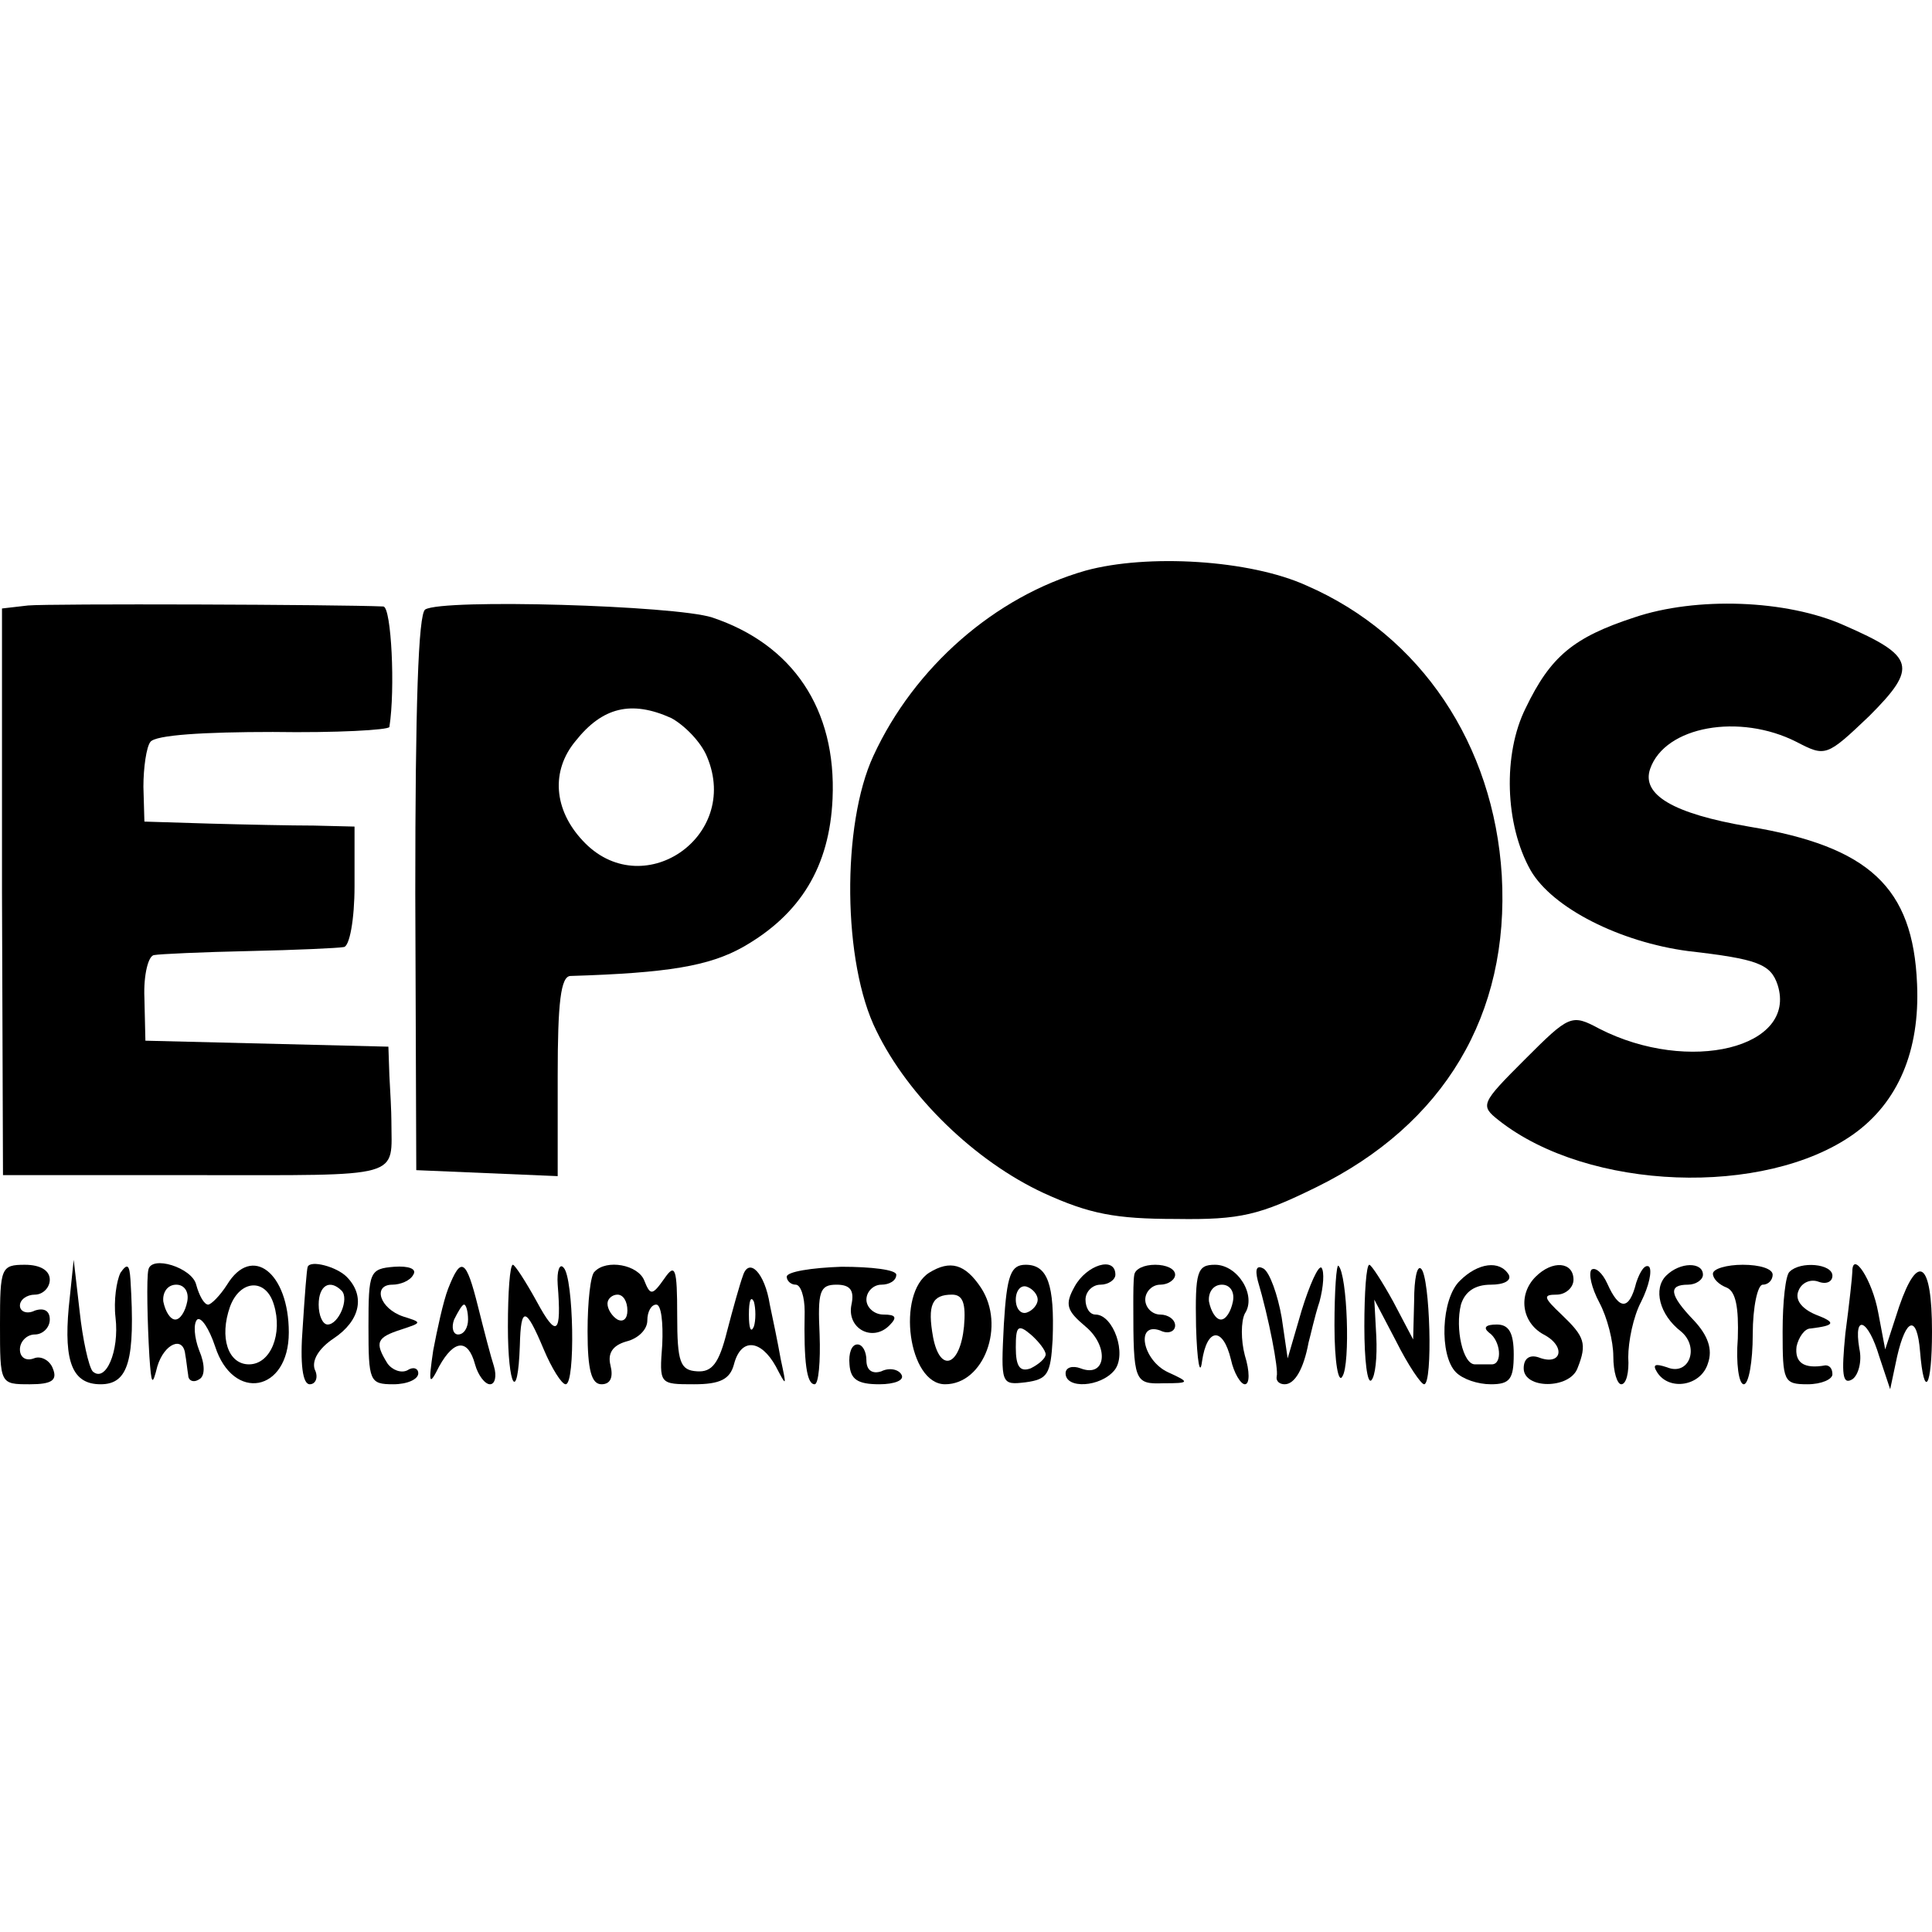 <?xml version="1.0" standalone="no"?>
<!DOCTYPE svg PUBLIC "-//W3C//DTD SVG 20010904//EN"
 "http://www.w3.org/TR/2001/REC-SVG-20010904/DTD/svg10.dtd">
<svg version="1.0" xmlns="http://www.w3.org/2000/svg"
 width="194pt" height="194pt" viewBox="0 0 194 194"
 preserveAspectRatio="xMidYMid meet">
<g transform="translate(0,194) scale(0.1,-0.1)"
fill="#000000" stroke="none">
<path d="M1090 1367 c-91 -26 -172 -97 -213 -186 -32 -69 -31 -208 3 -276 32
-66 99 -131 168 -163 46 -21 72 -26 133 -26 65 -1 84 4 141 32 128 63 194 173
186 313 -8 131 -81 241 -196 291 -57 26 -160 32 -222 15z"/>
<path d="M28 1332 l-26 -3 0 -285 1 -284 193 0 c212 0 197 -4 197 55 0 8 -1
28 -2 45 l-1 29 -122 3 -122 3 -1 43 c-1 23 4 43 10 43 5 1 48 3 95 4 47 1 90
3 95 4 6 0 11 28 11 61 l0 60 -41 1 c-22 0 -69 1 -105 2 l-65 2 -1 35 c0 19 3
40 7 45 5 7 54 10 123 10 64 -1 116 2 117 5 6 38 2 120 -6 121 -44 2 -336 3
-357 1z"/>
<path d="M427 1328 c-7 -4 -10 -98 -10 -285 l1 -278 71 -3 71 -3 0 101 c0 73
3 100 13 100 98 3 139 10 173 29 58 33 87 81 90 149 4 90 -40 155 -121 182
-37 12 -270 19 -288 8z m247 -109 c13 -7 30 -24 36 -39 34 -81 -66 -148 -125
-84 -29 31 -32 70 -7 100 27 34 56 41 96 23z"/>
<path d="M1641 1320 c-61 -20 -84 -39 -109 -91 -23 -46 -21 -117 5 -163 22
-38 90 -72 158 -81 70 -8 83 -13 90 -34 20 -63 -89 -90 -179 -44 -28 15 -30
14 -75 -31 -44 -44 -45 -46 -26 -61 90 -71 267 -77 356 -14 45 32 67 84 64
151 -4 97 -48 138 -169 158 -76 13 -108 32 -99 58 15 43 90 56 147 27 29 -15
30 -15 73 26 49 49 46 60 -25 91 -58 26 -149 29 -211 8z"/>
<path d="M0 610 c0 -60 0 -60 30 -60 22 0 28 4 23 16 -3 8 -12 13 -19 10 -8
-3 -14 1 -14 9 0 8 7 15 15 15 8 0 15 7 15 15 0 9 -6 12 -15 9 -8 -4 -15 -1
-15 5 0 6 7 11 15 11 8 0 15 7 15 15 0 9 -9 15 -25 15 -24 0 -25 -3 -25 -60z"/>
<path d="M69 627 c-5 -55 4 -77 32 -77 28 0 35 24 30 105 -1 15 -3 17 -10 7
-4 -8 -7 -28 -5 -45 4 -34 -10 -66 -23 -54 -4 5 -10 32 -13 60 l-6 52 -5 -48z"/>
<path d="M149 665 c-2 -8 -1 -53 1 -87 2 -29 3 -30 8 -10 7 23 26 31 28 12 1
-5 2 -15 3 -21 0 -5 5 -8 11 -4 6 3 6 15 0 29 -5 13 -6 27 -2 31 4 3 12 -9 18
-27 18 -56 74 -46 74 14 0 60 -37 89 -62 48 -7 -11 -16 -20 -19 -20 -4 0 -9 9
-12 20 -4 17 -45 30 -48 15z m39 -32 c-2 -10 -7 -18 -12 -18 -5 0 -10 8 -12
18 -1 9 4 17 13 17 8 0 13 -7 11 -17z m87 -3 c9 -29 -3 -60 -25 -60 -21 0 -30
27 -19 58 10 27 36 29 44 2z"/>
<path d="M309 668 c-1 -2 -3 -29 -5 -60 -3 -38 0 -58 7 -58 6 0 9 7 5 15 -3 9
4 21 19 31 27 18 32 43 13 62 -10 10 -36 17 -39 10z m34 -24 c8 -8 -3 -34 -14
-34 -5 0 -9 9 -9 20 0 19 11 26 23 14z"/>
<path d="M370 608 c0 -55 1 -58 25 -58 14 0 25 5 25 11 0 5 -5 7 -11 3 -6 -3
-15 0 -20 7 -13 21 -11 26 14 34 21 7 21 7 2 13 -24 8 -31 32 -11 32 8 0 18 4
21 10 4 6 -5 9 -19 8 -25 -2 -26 -5 -26 -60z"/>
<path d="M450 646 c-5 -13 -11 -41 -15 -62 -5 -34 -4 -36 6 -16 15 27 29 28
36 2 3 -11 10 -20 15 -20 5 0 7 8 4 18 -3 9 -10 36 -16 60 -12 48 -17 51 -30
18z m20 -31 c0 -8 -4 -15 -10 -15 -5 0 -7 7 -4 15 4 8 8 15 10 15 2 0 4 -7 4
-15z"/>
<path d="M510 608 c0 -61 10 -78 12 -19 1 40 6 39 24 -4 8 -19 18 -35 22 -35
10 0 8 107 -2 117 -4 5 -7 -3 -6 -17 4 -50 -1 -54 -21 -17 -11 20 -22 37 -24
37 -3 0 -5 -28 -5 -62z"/>
<path d="M597 663 c-4 -3 -7 -30 -7 -60 0 -39 4 -53 14 -53 9 0 12 7 9 19 -3
12 2 20 16 24 12 3 21 12 21 21 0 9 4 16 9 16 5 0 7 -18 6 -40 -3 -40 -3 -40
32 -40 26 0 36 5 40 20 7 27 27 25 42 -2 11 -21 11 -21 5 7 -3 17 -8 41 -11
55 -5 32 -21 48 -27 29 -3 -8 -10 -33 -16 -56 -8 -32 -15 -41 -30 -40 -17 1
-20 9 -20 56 0 48 -2 53 -13 37 -12 -17 -14 -17 -20 -2 -6 16 -38 22 -50 9z
m33 -39 c0 -8 -4 -12 -10 -9 -5 3 -10 10 -10 16 0 5 5 9 10 9 6 0 10 -7 10
-16z m127 -16 c-3 -7 -5 -2 -5 12 0 14 2 19 5 13 2 -7 2 -19 0 -25z"/>
<path d="M790 658 c0 -4 4 -8 9 -8 5 0 9 -12 9 -27 -1 -51 2 -73 10 -73 4 0 6
23 5 50 -2 43 0 50 17 50 14 0 18 -6 15 -20 -5 -24 21 -38 38 -21 8 8 7 11 -6
11 -9 0 -17 7 -17 15 0 8 7 15 15 15 8 0 15 4 15 10 0 5 -25 8 -55 8 -30 -1
-55 -5 -55 -10z"/>
<path d="M933 662 c-33 -21 -21 -112 16 -112 39 0 61 59 36 97 -16 24 -31 28
-52 15z m35 -54 c-4 -40 -24 -47 -31 -11 -6 33 -1 43 19 43 11 0 14 -9 12 -32z"/>
<path d="M1008 610 c-3 -60 -3 -61 22 -58 22 3 25 8 27 43 2 55 -5 75 -27 75
-15 0 -19 -10 -22 -60z m34 25 c0 -5 -5 -11 -11 -13 -6 -2 -11 4 -11 13 0 9 5
15 11 13 6 -2 11 -8 11 -13z m8 -55 c0 -4 -7 -10 -15 -14 -11 -4 -15 2 -15 21
0 21 2 24 15 13 8 -7 15 -16 15 -20z"/>
<path d="M1079 648 c-10 -18 -8 -24 11 -40 24 -20 21 -52 -5 -42 -8 3 -15 1
-15 -5 0 -16 35 -14 49 3 13 16 -1 56 -19 56 -6 0 -10 7 -10 15 0 8 7 15 15
15 8 0 15 5 15 10 0 19 -29 10 -41 -12z"/>
<path d="M1139 660 c-1 -5 -1 -19 -1 -30 0 -77 1 -80 30 -79 27 0 27 1 5 11
-26 12 -33 51 -8 42 8 -4 15 -1 15 5 0 6 -7 11 -15 11 -8 0 -15 7 -15 15 0 8
7 15 15 15 8 0 15 5 15 10 0 6 -9 10 -20 10 -11 0 -20 -4 -21 -10z"/>
<path d="M1201 608 c1 -35 4 -51 6 -35 5 34 21 35 29 2 3 -14 10 -25 14 -25 5
0 5 13 0 29 -4 15 -4 34 0 42 12 18 -7 49 -30 49 -18 0 -20 -7 -19 -62z m37
25 c-2 -10 -7 -18 -12 -18 -5 0 -10 8 -12 18 -1 9 4 17 13 17 8 0 13 -7 11
-17z"/>
<path d="M1263 654 c11 -37 21 -89 19 -96 -1 -5 3 -8 8 -8 10 0 19 15 24 42 2
7 6 26 11 41 4 15 5 30 2 34 -3 3 -12 -17 -20 -43 l-14 -48 -6 41 c-4 23 -12
45 -18 49 -7 4 -9 0 -6 -12z"/>
<path d="M1340 609 c0 -37 4 -59 8 -51 8 12 5 102 -4 111 -2 2 -4 -25 -4 -60z"/>
<path d="M1370 608 c0 -34 3 -58 7 -54 4 4 6 23 5 44 l-2 37 22 -42 c12 -24
25 -43 28 -43 9 0 6 108 -3 116 -4 4 -7 -10 -7 -32 l-1 -39 -20 38 c-11 20
-22 37 -24 37 -3 0 -5 -28 -5 -62z"/>
<path d="M1466 654 c-19 -18 -21 -75 -4 -92 7 -7 22 -12 35 -12 19 0 23 5 23
30 0 22 -5 30 -17 30 -11 0 -14 -3 -8 -8 12 -8 14 -32 3 -32 -5 0 -12 0 -17 0
-12 0 -20 36 -14 60 4 13 14 20 30 20 13 0 21 4 18 10 -9 15 -31 12 -49 -6z"/>
<path d="M1542 658 c-18 -18 -14 -46 8 -58 23 -12 18 -32 -5 -23 -9 3 -15 -1
-15 -11 0 -21 46 -21 54 0 10 25 7 32 -16 54 -18 17 -19 20 -5 20 9 0 17 7 17
15 0 18 -21 20 -38 3z"/>
<path d="M1598 665 c-3 -4 0 -18 8 -33 8 -15 14 -39 14 -54 0 -16 4 -28 8 -28
5 0 8 12 7 27 0 16 5 41 13 56 8 16 11 31 8 35 -4 3 -9 -4 -13 -16 -7 -28 -17
-28 -29 -1 -5 11 -12 17 -16 14z"/>
<path d="M1673 659 c-13 -13 -7 -39 15 -56 19 -16 8 -45 -14 -36 -12 4 -15 3
-10 -5 12 -19 44 -14 51 9 5 14 0 28 -14 43 -25 26 -26 36 -6 36 8 0 15 5 15
10 0 13 -23 13 -37 -1z"/>
<path d="M1720 661 c0 -5 6 -11 14 -14 9 -4 12 -20 11 -51 -2 -25 1 -46 6 -46
5 0 9 23 9 50 0 28 5 50 10 50 6 0 10 5 10 10 0 6 -13 10 -30 10 -16 0 -30 -4
-30 -9z"/>
<path d="M1797 663 c-4 -3 -7 -30 -7 -60 0 -50 1 -53 25 -53 14 0 25 5 25 10
0 6 -3 9 -7 9 -22 -4 -31 3 -29 19 2 9 8 18 14 18 25 3 26 6 5 14 -14 6 -21
15 -17 24 3 8 12 12 20 9 8 -3 14 0 14 6 0 12 -32 15 -43 4z"/>
<path d="M1860 663 c0 -4 -3 -32 -7 -62 -4 -41 -3 -52 7 -46 6 4 10 18 7 31
-6 36 9 29 20 -8 l11 -33 7 33 c9 39 20 42 23 5 4 -49 12 -37 12 20 0 70 -14
80 -33 25 l-14 -43 -7 37 c-6 33 -26 63 -26 41z"/>
<path d="M853 570 c1 -15 8 -20 30 -20 15 0 26 4 22 10 -3 5 -12 7 -20 3 -9
-3 -15 1 -15 11 0 9 -4 16 -9 16 -6 0 -9 -9 -8 -20z"/>
</g>
</svg>

